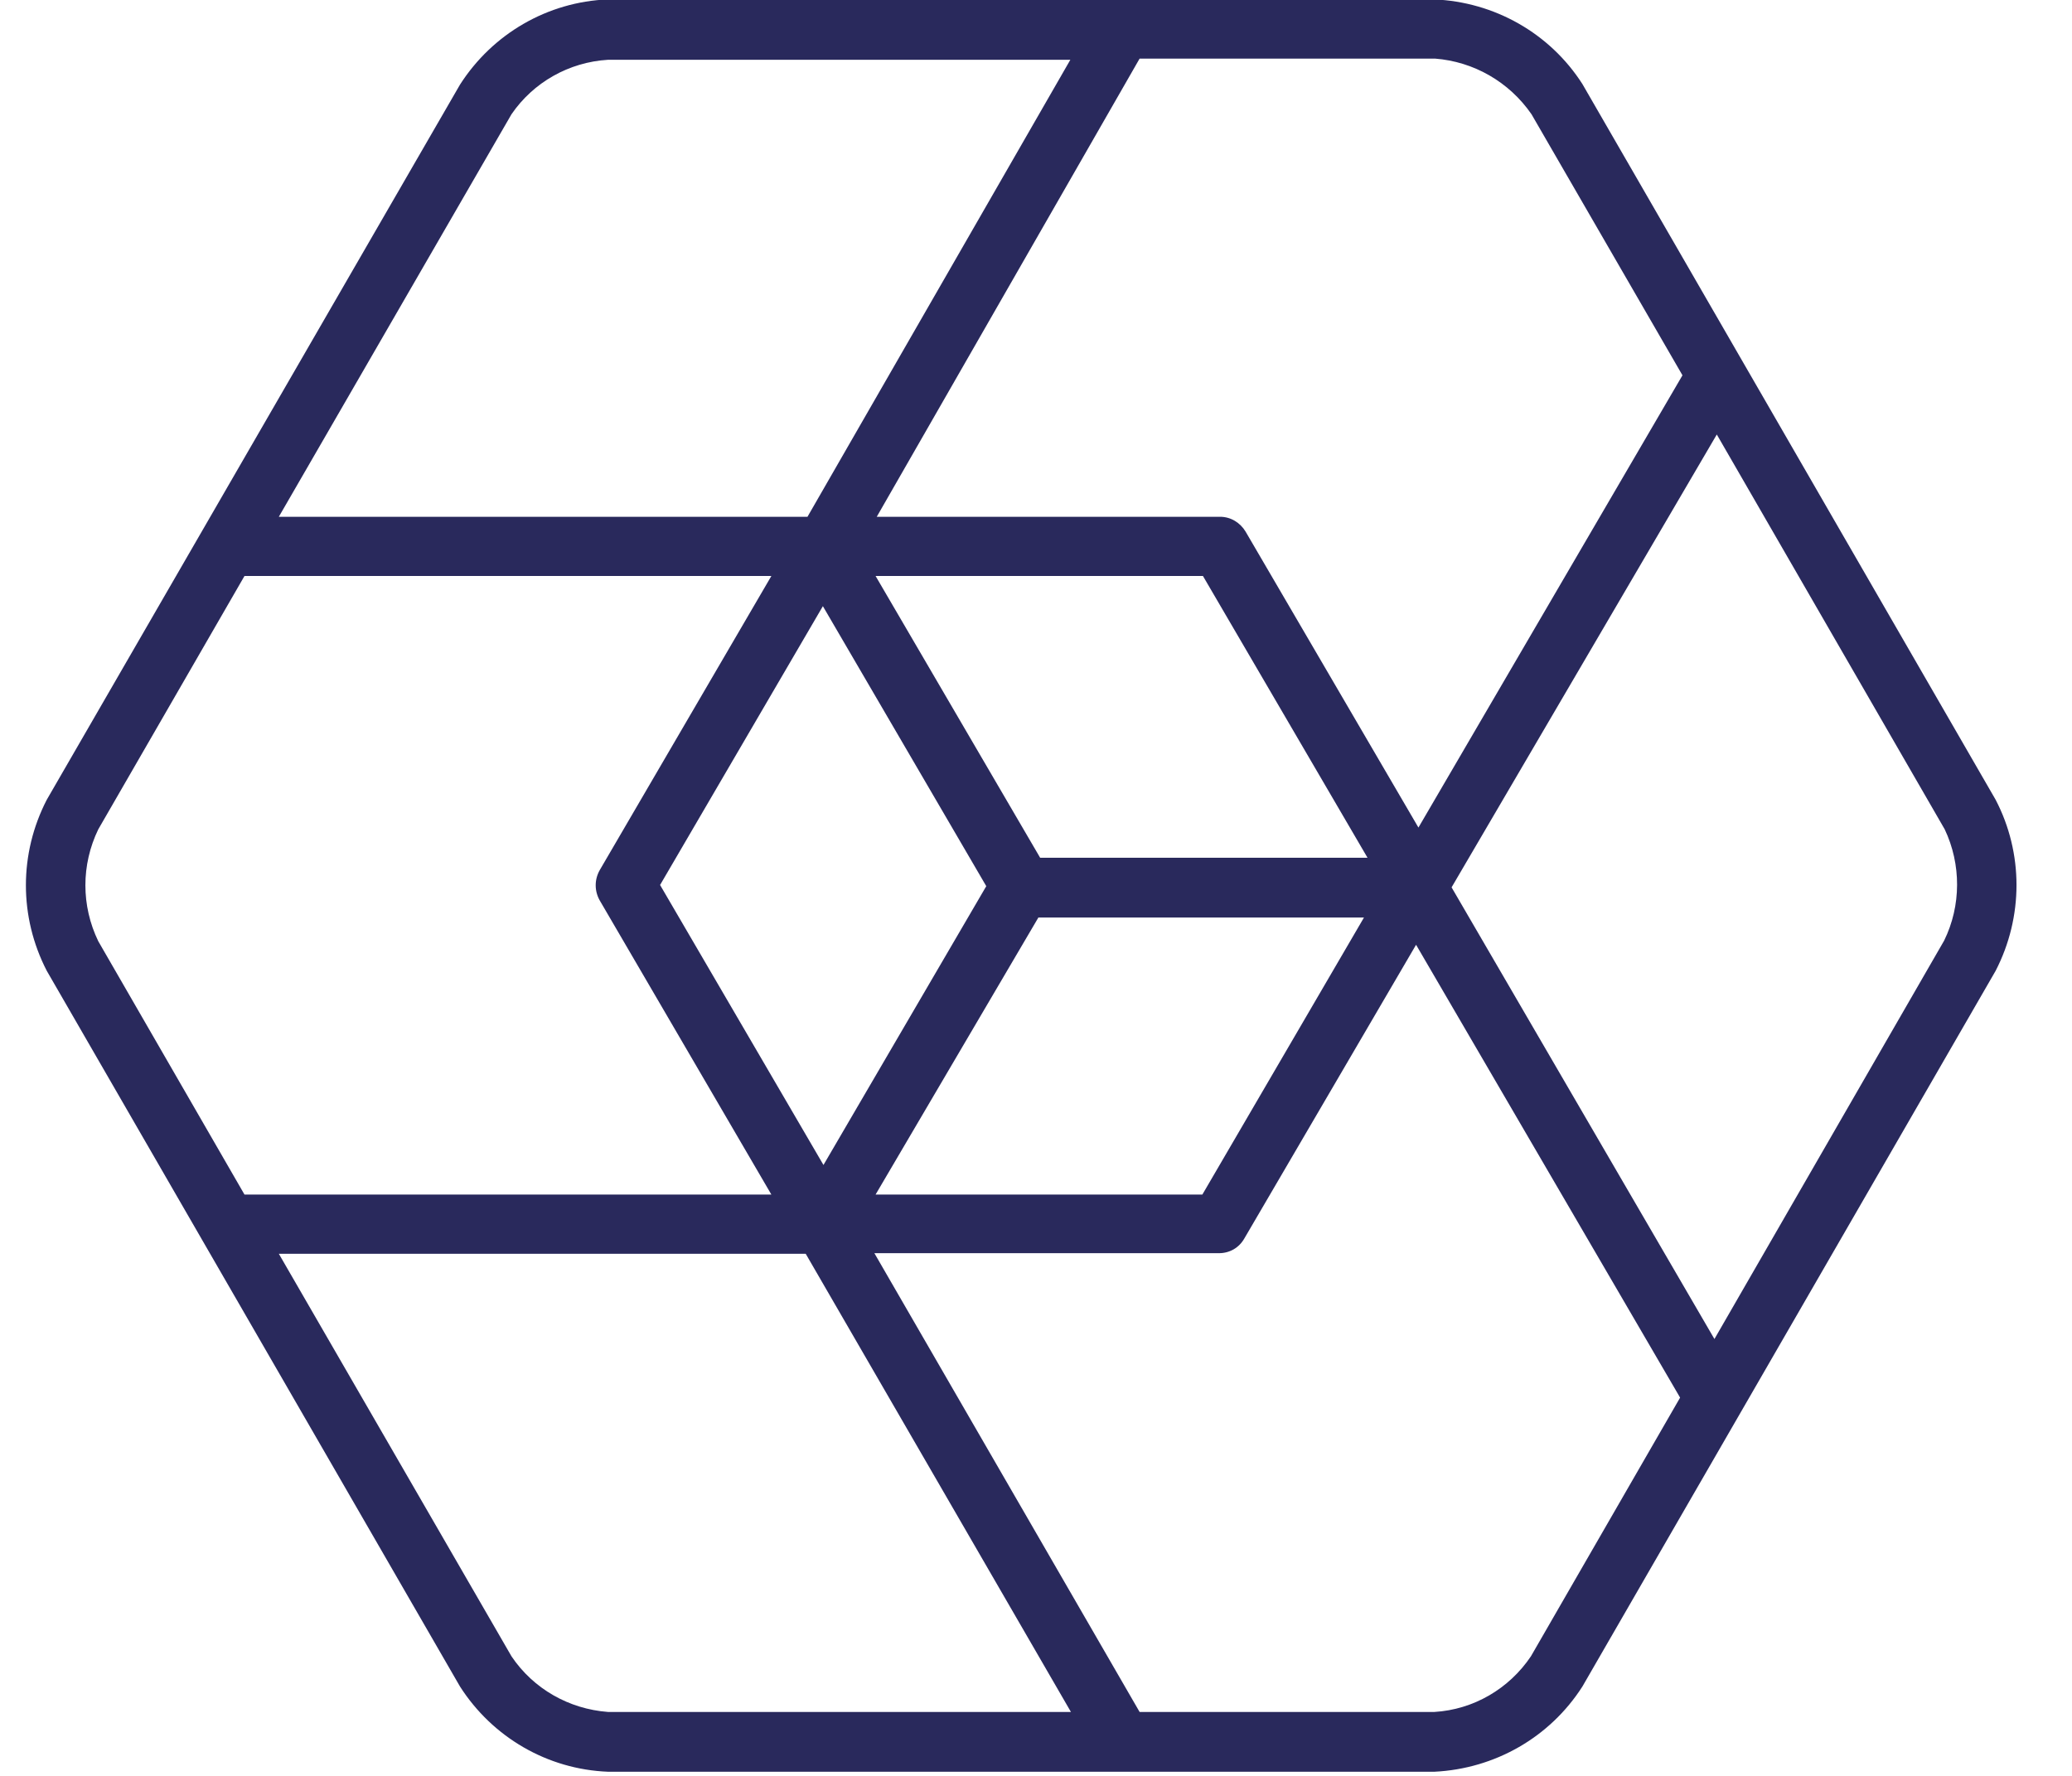 <?xml version="1.0" encoding="utf-8"?>
<!-- Generator: Adobe Illustrator 25.4.1, SVG Export Plug-In . SVG Version: 6.00 Build 0)  -->
<svg version="1.1" id="layer" xmlns="http://www.w3.org/2000/svg" xmlns:xlink="http://www.w3.org/1999/xlink" x="0px" y="0px"
	 viewBox="90 25 350 300" xml:space="preserve">
<style type="text/css">
	.st0{fill:#29295C;}
</style>
<path class="st0" d="M427.1,160.1L357.3,39.2c-5.5-8.6-14.9-13.9-25.1-14.3h-52c-0.5-0.1-1-0.1-1.4,0h-86.1
	c-10.2,0.4-19.5,5.8-25,14.4L97.9,160.1c-4.7,9.1-4.7,19.8,0,28.9l69.8,120.9c5.5,8.6,14.8,14,25,14.4h139.6
	c10.2-0.5,19.5-5.8,25-14.4l69.8-120.9C431.8,179.9,431.8,169.1,427.1,160.1 M348.7,44.3l25.5,44.1l-44.6,76.4l-29.2-50
	c-0.9-1.5-2.5-2.5-4.3-2.5h-58l44.4-77.4h49.9C338.9,35.4,344.9,38.8,348.7,44.3 M265.7,169.9l-27.8-47.6h55.3l27.8,47.6
	L265.7,169.9z M256.6,174.7l-27.5,47.1l-27.6-47.3l27.5-47.1L256.6,174.7z M265.4,180h55l-27.3,46.8h-55.2L265.4,180z M176.4,44.3
	c3.7-5.4,9.7-8.8,16.3-9.2h78.1l-44.4,77.2h-89.3L176.4,44.3z M106.6,165.1l24.7-42.8h89l-29,49.7c-0.9,1.6-0.9,3.5,0,5.1l29,49.7
	h-89L106.6,184C103.7,178,103.7,171.1,106.6,165.1 M192.7,314.2c-6.6-0.5-12.6-3.9-16.3-9.4l-39.3-68h89l44.8,77.4H192.7z
	 M348.6,304.8c-3.7,5.5-9.7,9-16.3,9.4h-49.8l-44.8-77.5h58.2c1.8,0,3.4-0.9,4.3-2.5l29-49.6l44.6,76.5L348.6,304.8z M418.4,183.9
	l-38.8,67.3l-44.4-76.3l44.8-76.5l38.5,66.7C421.3,171,421.3,178,418.4,183.9"/>
</svg>
